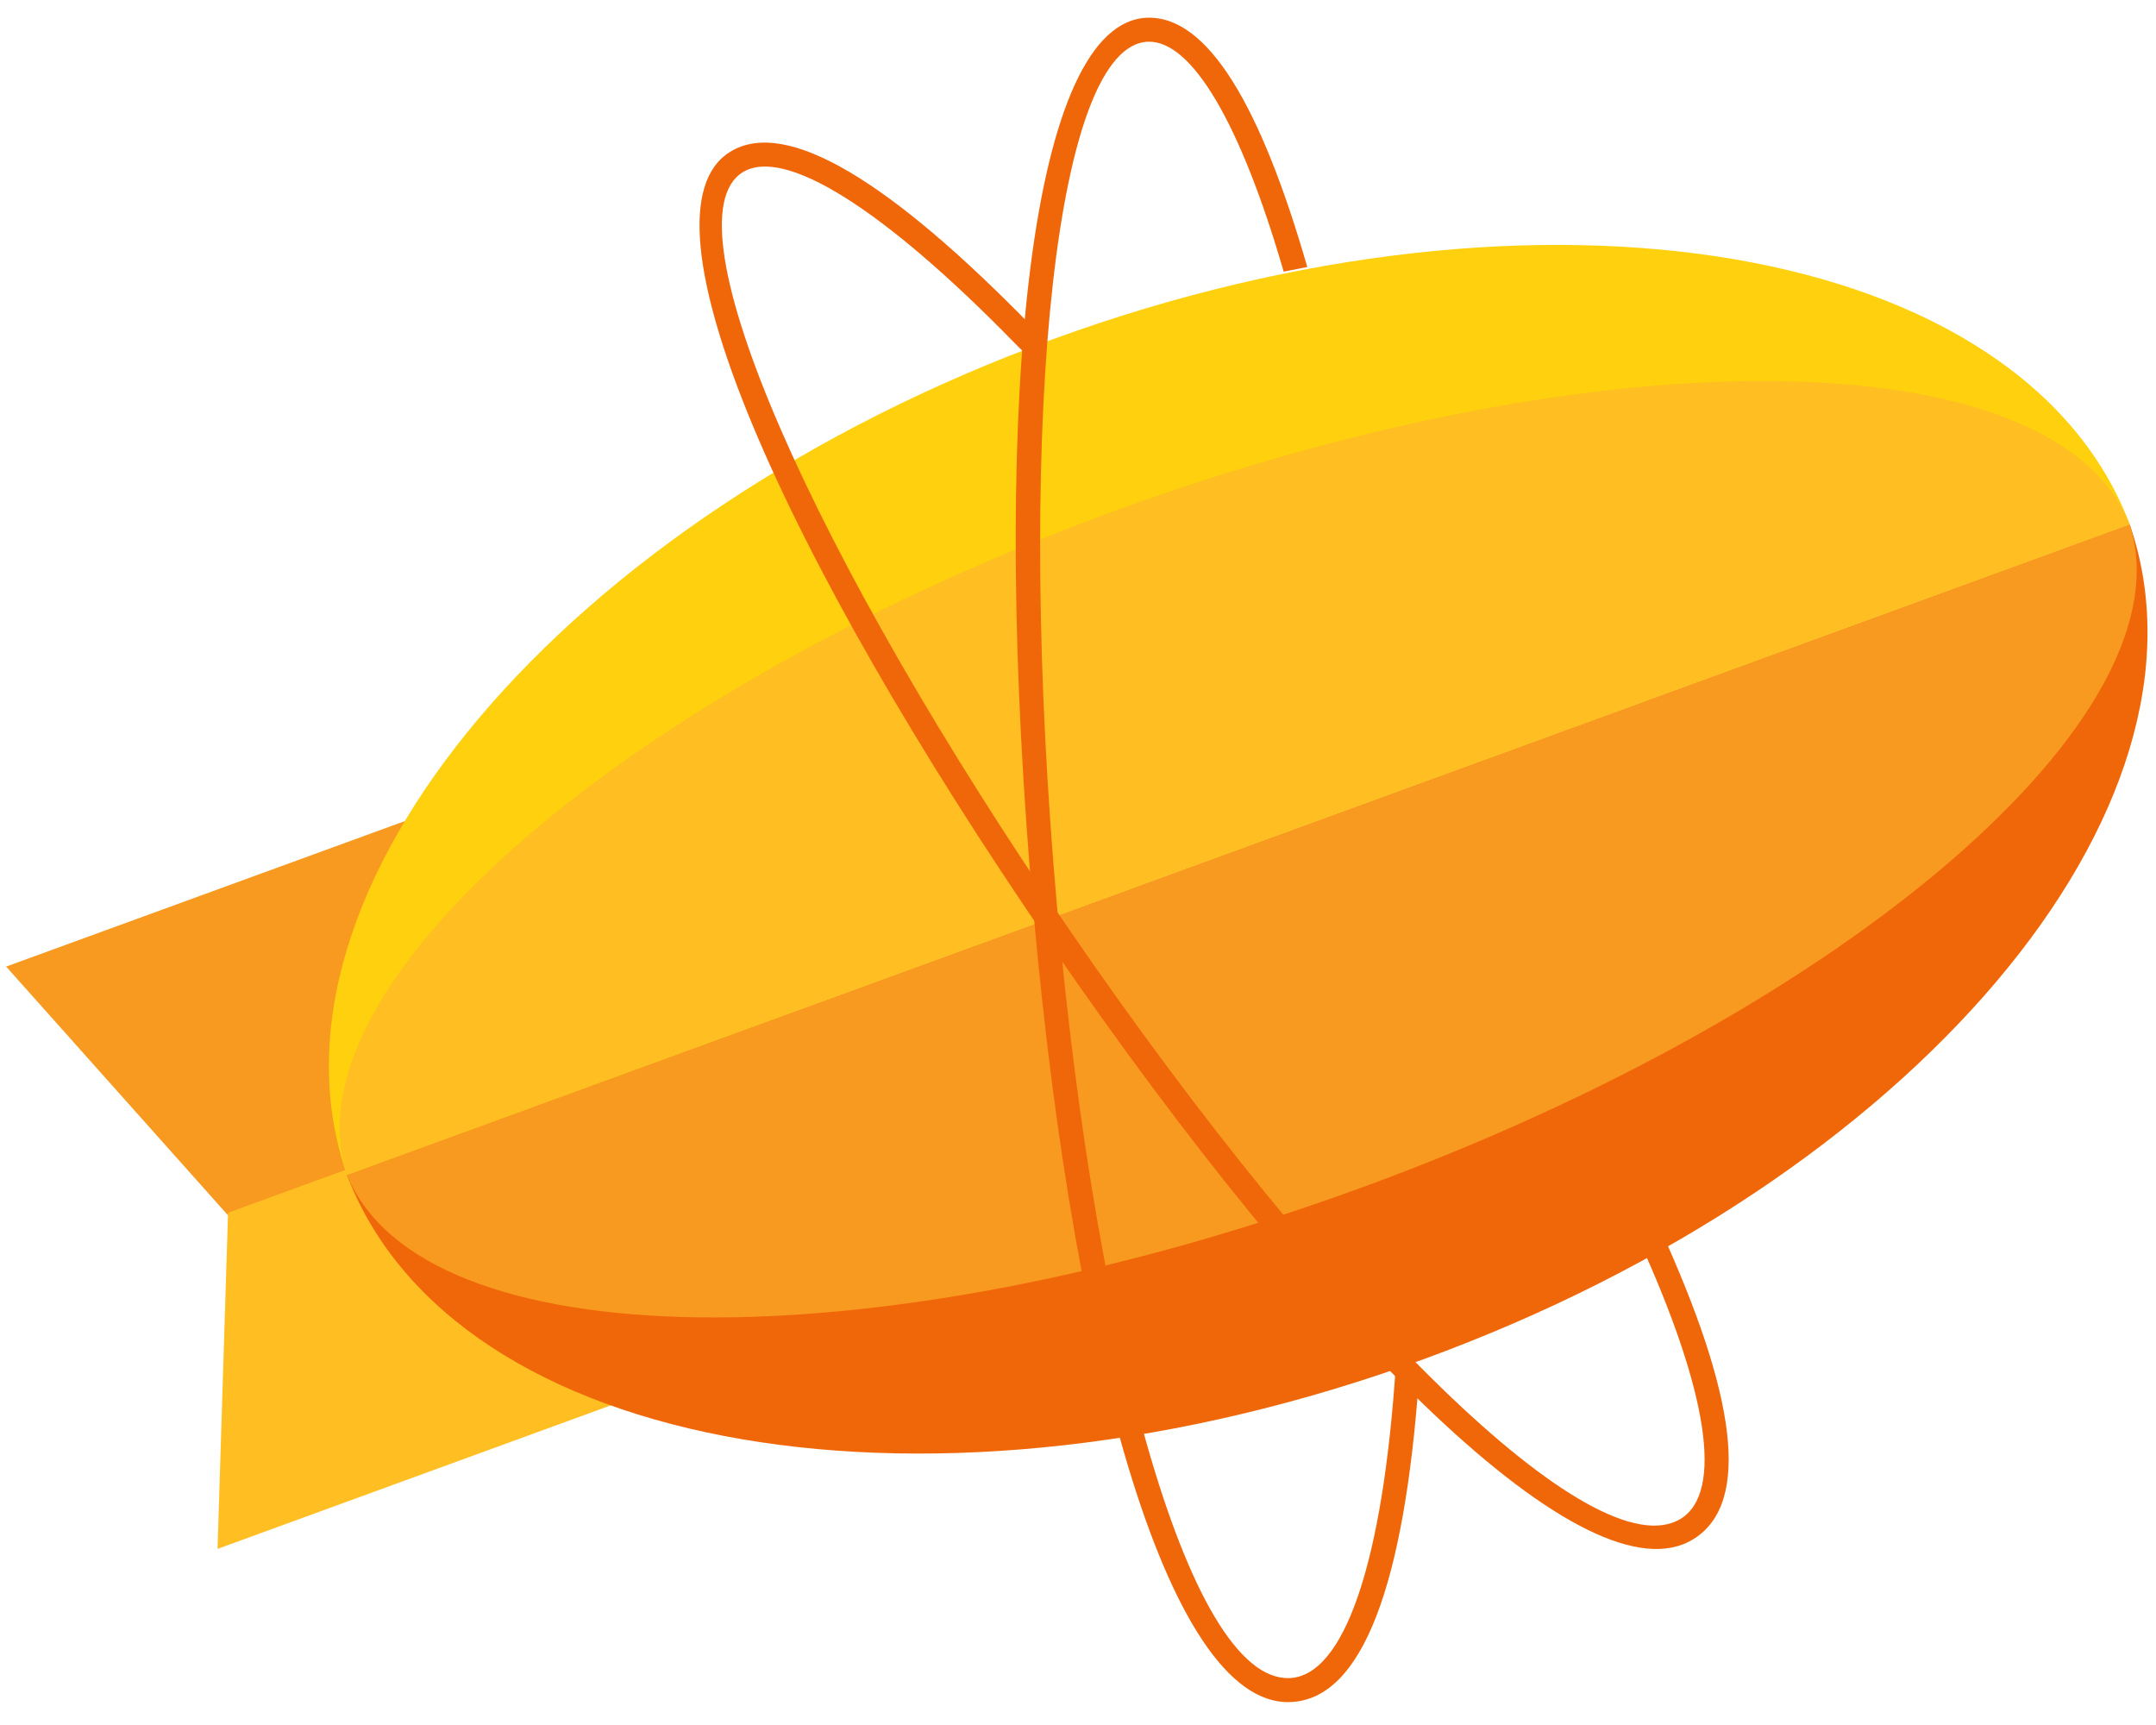 <svg width="40" height="32" viewBox="0 0 40 32" fill="none" xmlns="http://www.w3.org/2000/svg">
<g clip-path="url(#clip0)">
<path fill-rule="evenodd" clip-rule="evenodd" d="M4.262 22.581L0.114 17.931L12.81 13.298L14.786 18.741L4.262 22.581Z" fill="#F89920"/>
<path fill-rule="evenodd" clip-rule="evenodd" d="M4.231 22.497L4.036 28.733L16.732 24.1L14.756 18.657L4.231 22.497Z" fill="#FFBE22"/>
<path fill-rule="evenodd" clip-rule="evenodd" d="M39.513 9.728C41.324 14.99 35.487 21.903 26.407 25.216C17.327 28.529 8.423 26.995 6.437 21.797L39.513 9.728Z" fill="#F0670A"/>
<path fill-rule="evenodd" clip-rule="evenodd" d="M39.513 9.728C37.54 4.517 28.626 2.975 19.537 6.292C10.447 9.609 4.607 16.533 6.437 21.797L39.513 9.728Z" fill="#FFD00E"/>
<path fill-rule="evenodd" clip-rule="evenodd" d="M39.512 9.729C40.641 13.249 34.304 18.732 25.252 22.034C16.2 25.337 7.83 25.221 6.438 21.796L39.512 9.729Z" fill="#F89920"/>
<path fill-rule="evenodd" clip-rule="evenodd" d="M39.512 9.728C38.141 6.288 29.759 6.166 20.692 9.474C11.625 12.782 5.282 18.277 6.437 21.797L39.512 9.728Z" fill="#FFBE22"/>
<path d="M24.254 4.953C23.39 1.958 22.407 0.297 21.29 0.329C19.129 0.391 18.402 7.259 19.101 16.06C19.808 24.954 21.641 31.635 23.927 31.575C25.29 31.539 26.057 29.353 26.327 25.558C26.332 25.48 26.246 25.534 26.251 25.455C26.251 25.455 26.24 25.317 26.189 25.314C26.092 25.307 25.899 25.295 25.899 25.295C25.661 28.979 24.942 31.102 23.915 31.13C22.037 31.179 20.223 24.57 19.544 16.024C18.877 7.62 19.596 0.823 21.302 0.774C22.11 0.751 23.015 2.281 23.816 5.039C23.816 5.039 24.254 4.954 24.254 4.953Z" fill="#F0670A"/>
<path d="M13.547 2.816C11.706 3.953 14.502 10.265 19.498 17.536C24.546 24.884 29.466 29.752 31.415 28.554C32.504 27.884 32.199 25.852 30.796 22.784C30.745 22.672 30.613 22.623 30.501 22.675C30.39 22.726 30.341 22.858 30.392 22.97C31.696 25.822 31.976 27.686 31.183 28.174C29.581 29.158 24.714 24.343 19.864 17.283C15.094 10.339 12.326 4.093 13.78 3.195C14.552 2.719 16.388 3.869 18.814 6.353C18.841 6.381 18.996 6.542 19.03 6.553C19.106 6.576 19.068 6.416 19.128 6.357C19.216 6.271 19.217 6.13 19.131 6.042C16.54 3.387 14.595 2.169 13.547 2.816Z" fill="#F0670A"/>
</g>
<defs>
<clipPath id="clip0">
<rect width="40" height="31.367" fill="white" transform="translate(0 0.239)"/>
</clipPath>
</defs>
</svg>
